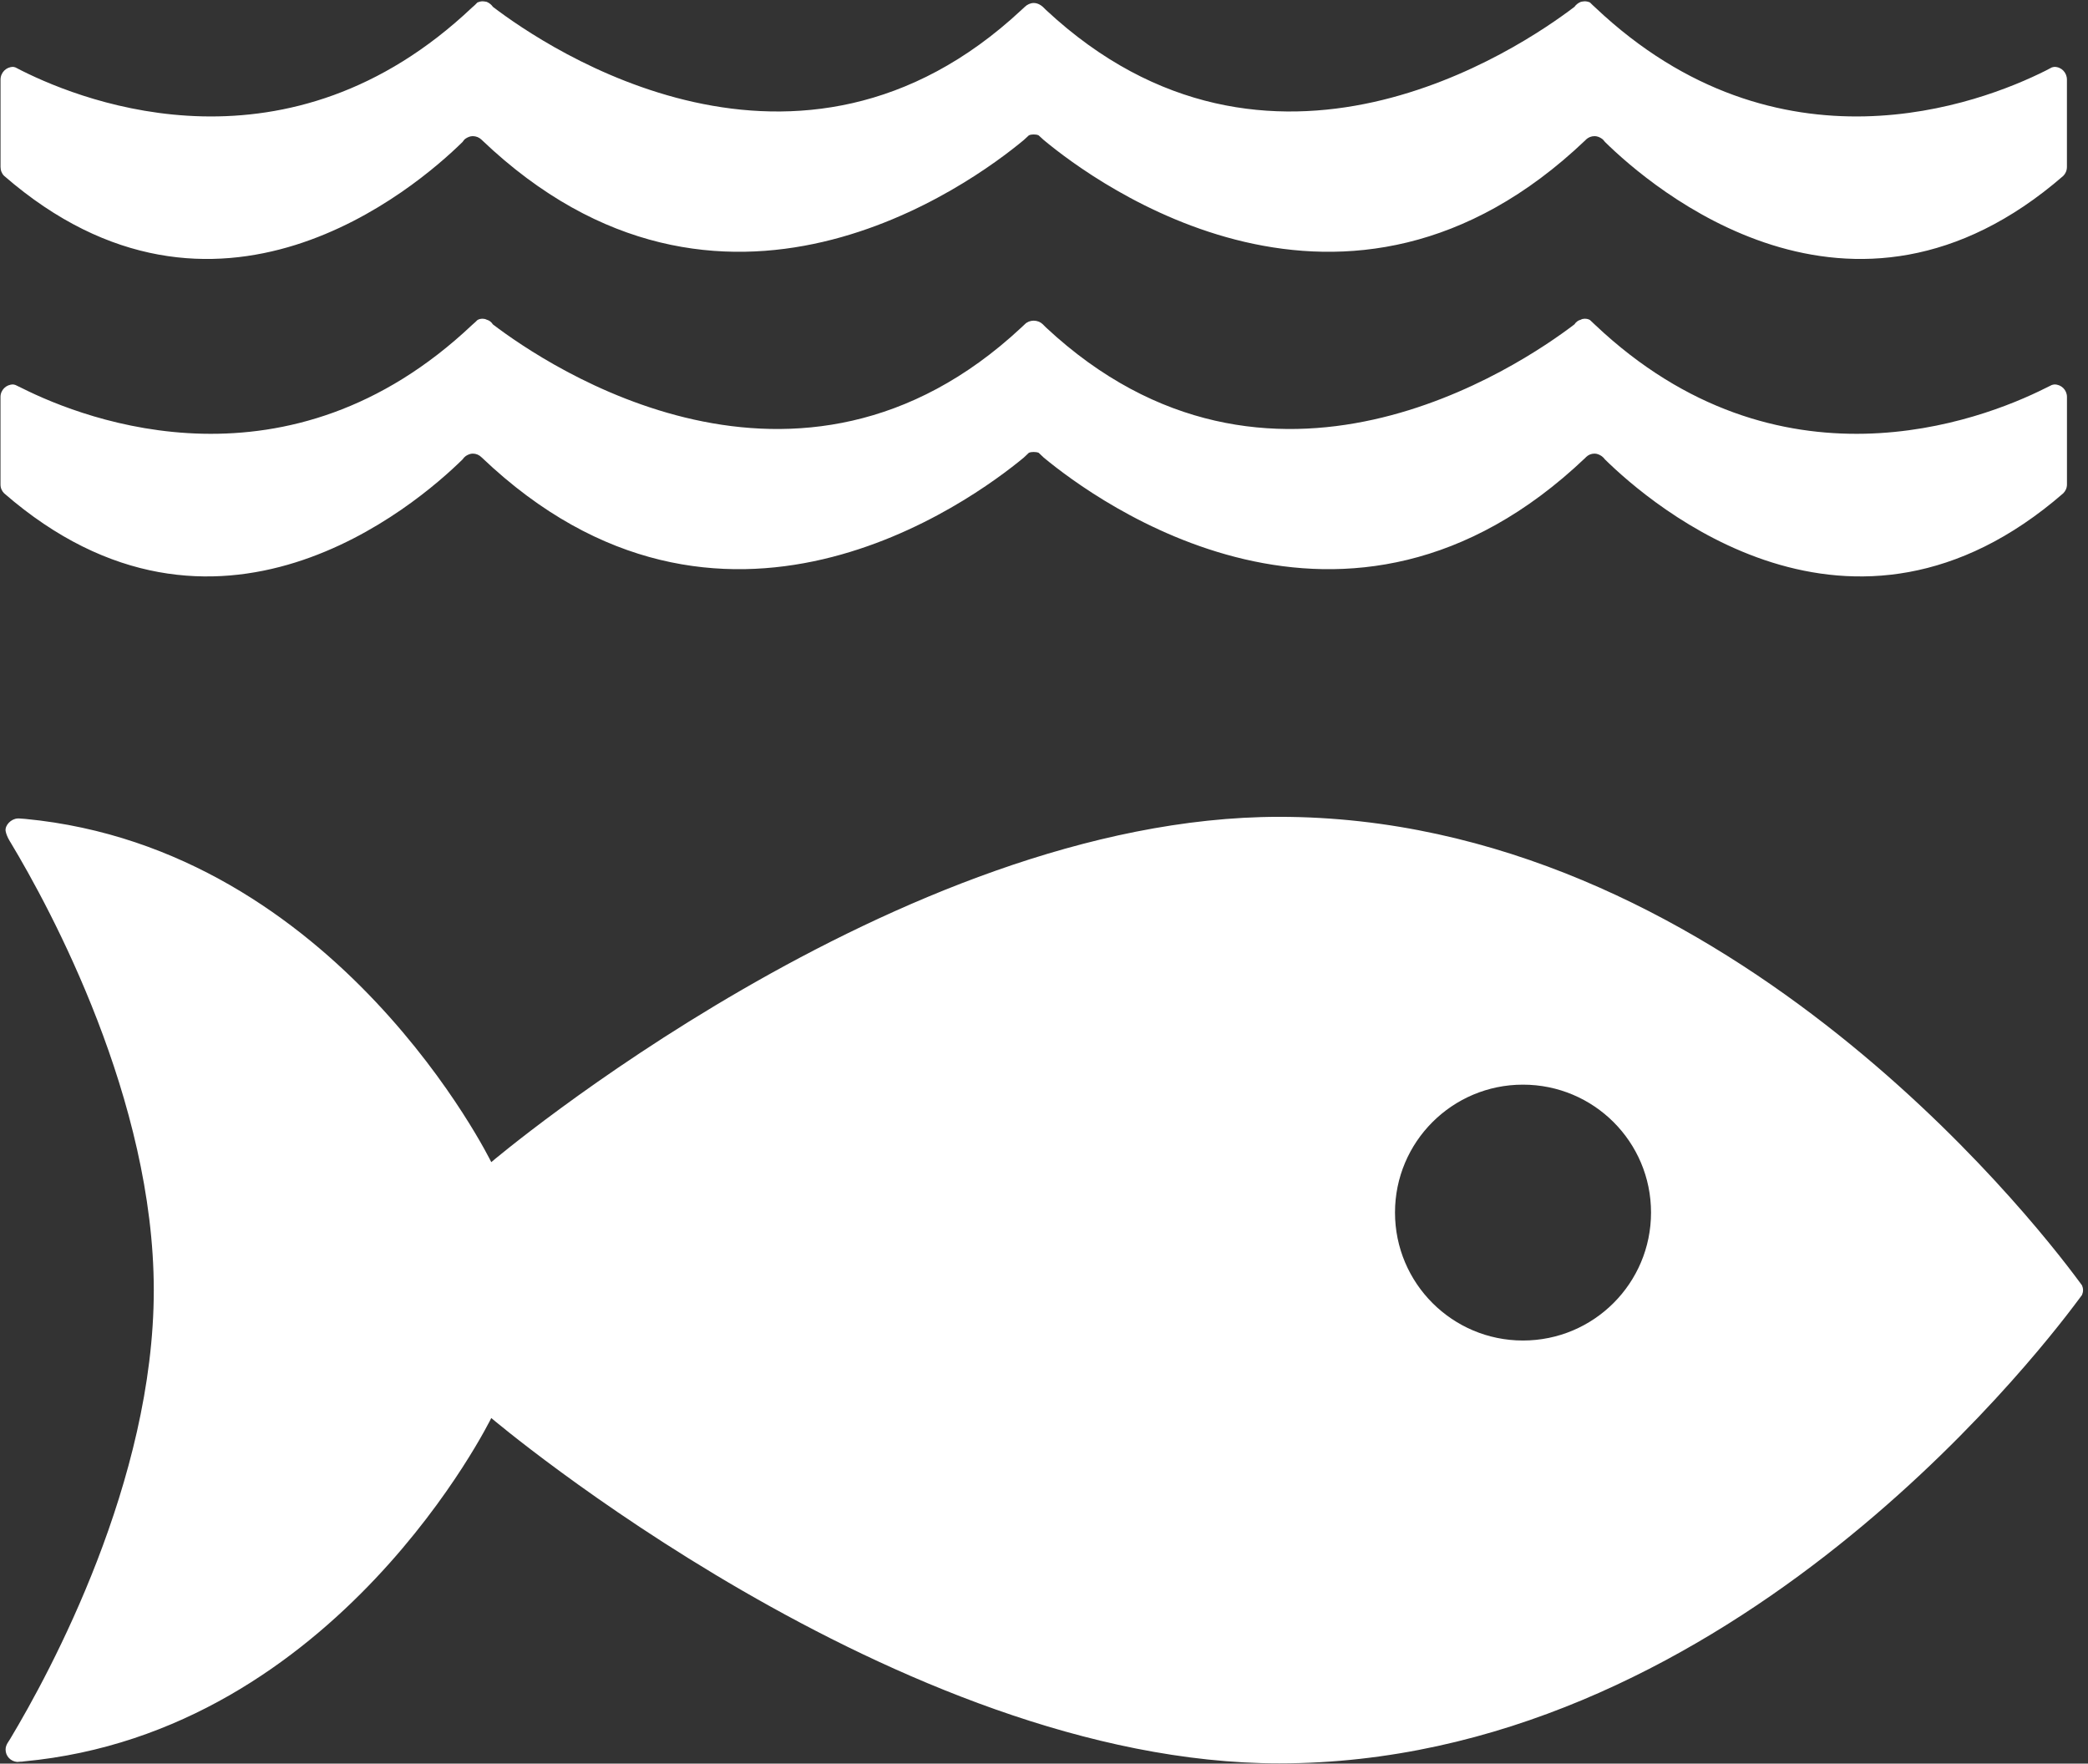 <?xml version="1.0" encoding="UTF-8" standalone="no"?>
<!DOCTYPE svg PUBLIC "-//W3C//DTD SVG 1.1//EN" "http://www.w3.org/Graphics/SVG/1.1/DTD/svg11.dtd">
<svg width="100%" height="100%" viewBox="0 0 251 212" version="1.1" xmlns="http://www.w3.org/2000/svg" xmlns:xlink="http://www.w3.org/1999/xlink" xml:space="preserve" xmlns:serif="http://www.serif.com/" style="fill-rule:evenodd;clip-rule:evenodd;stroke-linejoin:round;stroke-miterlimit:2;">
    <rect x="0" y="0" width="251" height="212" fill="#333333" stroke="none"/>
    <g transform="matrix(4.167,0,0,4.167,-761.797,-1904.73)">
        <g transform="matrix(1,0,0,1,226.751,492.86)">
            <path d="M0,2.909C-2.039,2.909 -3.691,1.255 -3.691,-0.783C-3.691,-2.821 -2.039,-4.472 0,-4.472C2.044,-4.472 3.695,-2.821 3.695,-0.783C3.695,1.255 2.044,2.909 0,2.909M16.032,1.188C14.635,-0.698 5.615,-12.198 -7.032,-12.198C-18.014,-12.198 -29.762,-2.237 -29.762,-2.237C-29.762,-2.237 -34.175,-11.271 -43.203,-12.138C-43.255,-12.138 -43.312,-12.15 -43.372,-12.15L-43.428,-12.15C-43.616,-12.14 -43.793,-11.956 -43.773,-11.793C-43.747,-11.635 -43.631,-11.462 -43.631,-11.462C-42.468,-9.53 -39.498,-4.034 -39.498,1.456C-39.498,6.965 -42.485,12.475 -43.638,14.397L-43.716,14.52C-43.75,14.578 -43.773,14.636 -43.773,14.711C-43.773,14.901 -43.625,15.05 -43.439,15.066L-43.342,15.058C-43.312,15.058 -43.279,15.058 -43.247,15.05C-34.191,14.206 -29.762,5.145 -29.762,5.145C-29.762,5.145 -18.014,15.107 -7.032,15.107C5.615,15.107 14.635,3.606 16.032,1.724C16.07,1.673 16.101,1.628 16.128,1.595C16.145,1.551 16.158,1.509 16.158,1.456C16.158,1.406 16.145,1.356 16.128,1.318C16.101,1.28 16.07,1.236 16.032,1.188" style="fill:white;fill-rule:nonzero;"/>
        </g>
        <g transform="matrix(1,0,0,1,196.16,472.814)">
            <path d="M0,-2.462C0.029,-2.503 0.056,-2.533 0.096,-2.562C0.155,-2.599 0.222,-2.63 0.295,-2.63C0.39,-2.63 0.479,-2.592 0.542,-2.529C0.546,-2.524 0.553,-2.518 0.559,-2.514C7.453,4.059 14.685,-1.269 16.19,-2.514L16.338,-2.654C16.38,-2.671 16.426,-2.677 16.475,-2.677C16.527,-2.677 16.577,-2.671 16.62,-2.654L16.768,-2.514C18.271,-1.269 25.501,4.059 32.397,-2.514C32.399,-2.518 32.405,-2.524 32.41,-2.529C32.475,-2.592 32.559,-2.63 32.655,-2.63C32.731,-2.63 32.799,-2.599 32.855,-2.562C32.898,-2.533 32.926,-2.503 32.957,-2.462C34.293,-1.148 40.067,3.824 46.178,-1.485C46.242,-1.55 46.285,-1.635 46.285,-1.74L46.285,-4.264C46.285,-4.465 46.124,-4.625 45.925,-4.625C45.898,-4.625 45.875,-4.615 45.847,-4.609C45.79,-4.582 45.731,-4.551 45.664,-4.519C43.788,-3.577 37.961,-1.346 32.677,-6.34C32.628,-6.387 32.576,-6.434 32.524,-6.484C32.475,-6.512 32.429,-6.521 32.369,-6.521C32.332,-6.521 32.293,-6.512 32.26,-6.493C32.181,-6.474 32.119,-6.424 32.076,-6.358C30.502,-5.159 23.27,-0.262 16.83,-6.27L16.736,-6.364C16.669,-6.428 16.577,-6.465 16.475,-6.465C16.38,-6.465 16.286,-6.428 16.223,-6.364L16.123,-6.27C9.687,-0.262 2.448,-5.159 0.875,-6.358C0.834,-6.424 0.773,-6.474 0.697,-6.493C0.66,-6.512 0.621,-6.521 0.581,-6.521C0.529,-6.521 0.479,-6.512 0.431,-6.484C0.381,-6.434 0.328,-6.387 0.274,-6.34C-5.011,-1.346 -10.832,-3.577 -12.71,-4.519C-12.776,-4.551 -12.838,-4.582 -12.896,-4.609C-12.924,-4.615 -12.942,-4.625 -12.965,-4.625C-13.166,-4.625 -13.329,-4.465 -13.329,-4.264L-13.329,-1.74C-13.329,-1.635 -13.289,-1.55 -13.224,-1.485C-7.118,3.824 -1.337,-1.148 0,-2.462" style="fill:white;fill-rule:nonzero;"/>
        </g>
        <g transform="matrix(1,0,0,1,183.264,465.812)">
            <path d="M0,-6.768C-0.027,-6.774 -0.046,-6.784 -0.069,-6.784C-0.269,-6.784 -0.432,-6.62 -0.432,-6.416L-0.432,-3.9C-0.432,-3.794 -0.393,-3.702 -0.327,-3.639C5.778,1.666 11.559,-3.304 12.896,-4.618C12.924,-4.658 12.952,-4.696 12.992,-4.72C13.052,-4.758 13.117,-4.786 13.192,-4.786C13.286,-4.786 13.375,-4.749 13.438,-4.689C13.442,-4.682 13.45,-4.676 13.455,-4.673C20.351,1.908 27.582,-3.422 29.086,-4.673L29.234,-4.809C29.277,-4.829 29.322,-4.835 29.372,-4.835C29.423,-4.835 29.474,-4.829 29.515,-4.809L29.664,-4.673C31.167,-3.422 38.398,1.908 45.293,-4.673C45.294,-4.676 45.303,-4.682 45.307,-4.689C45.372,-4.749 45.457,-4.786 45.552,-4.786C45.626,-4.786 45.696,-4.758 45.752,-4.72C45.793,-4.696 45.823,-4.658 45.854,-4.618C47.19,-3.304 52.964,1.666 59.074,-3.639C59.138,-3.702 59.18,-3.794 59.18,-3.9L59.18,-6.416C59.18,-6.62 59.021,-6.784 58.821,-6.784C58.795,-6.784 58.771,-6.774 58.743,-6.768C58.687,-6.736 58.628,-6.706 58.56,-6.672C56.683,-5.732 50.859,-3.496 45.573,-8.497C45.523,-8.542 45.472,-8.589 45.42,-8.643C45.372,-8.663 45.325,-8.676 45.266,-8.676C45.229,-8.676 45.189,-8.665 45.157,-8.66C45.078,-8.627 45.015,-8.578 44.973,-8.516C43.397,-7.316 36.167,-2.42 29.727,-8.427L29.633,-8.519C29.565,-8.579 29.474,-8.627 29.372,-8.627C29.277,-8.627 29.182,-8.579 29.12,-8.519L29.02,-8.427C22.583,-2.42 15.345,-7.316 13.772,-8.516C13.73,-8.578 13.67,-8.627 13.593,-8.66C13.556,-8.665 13.519,-8.676 13.478,-8.676C13.426,-8.676 13.375,-8.663 13.326,-8.643C13.279,-8.589 13.223,-8.542 13.171,-8.497C7.886,-3.496 2.064,-5.732 0.186,-6.672C0.12,-6.706 0.057,-6.736 0,-6.768" style="fill:white;fill-rule:nonzero;"/>
        </g>
    </g>
</svg>
